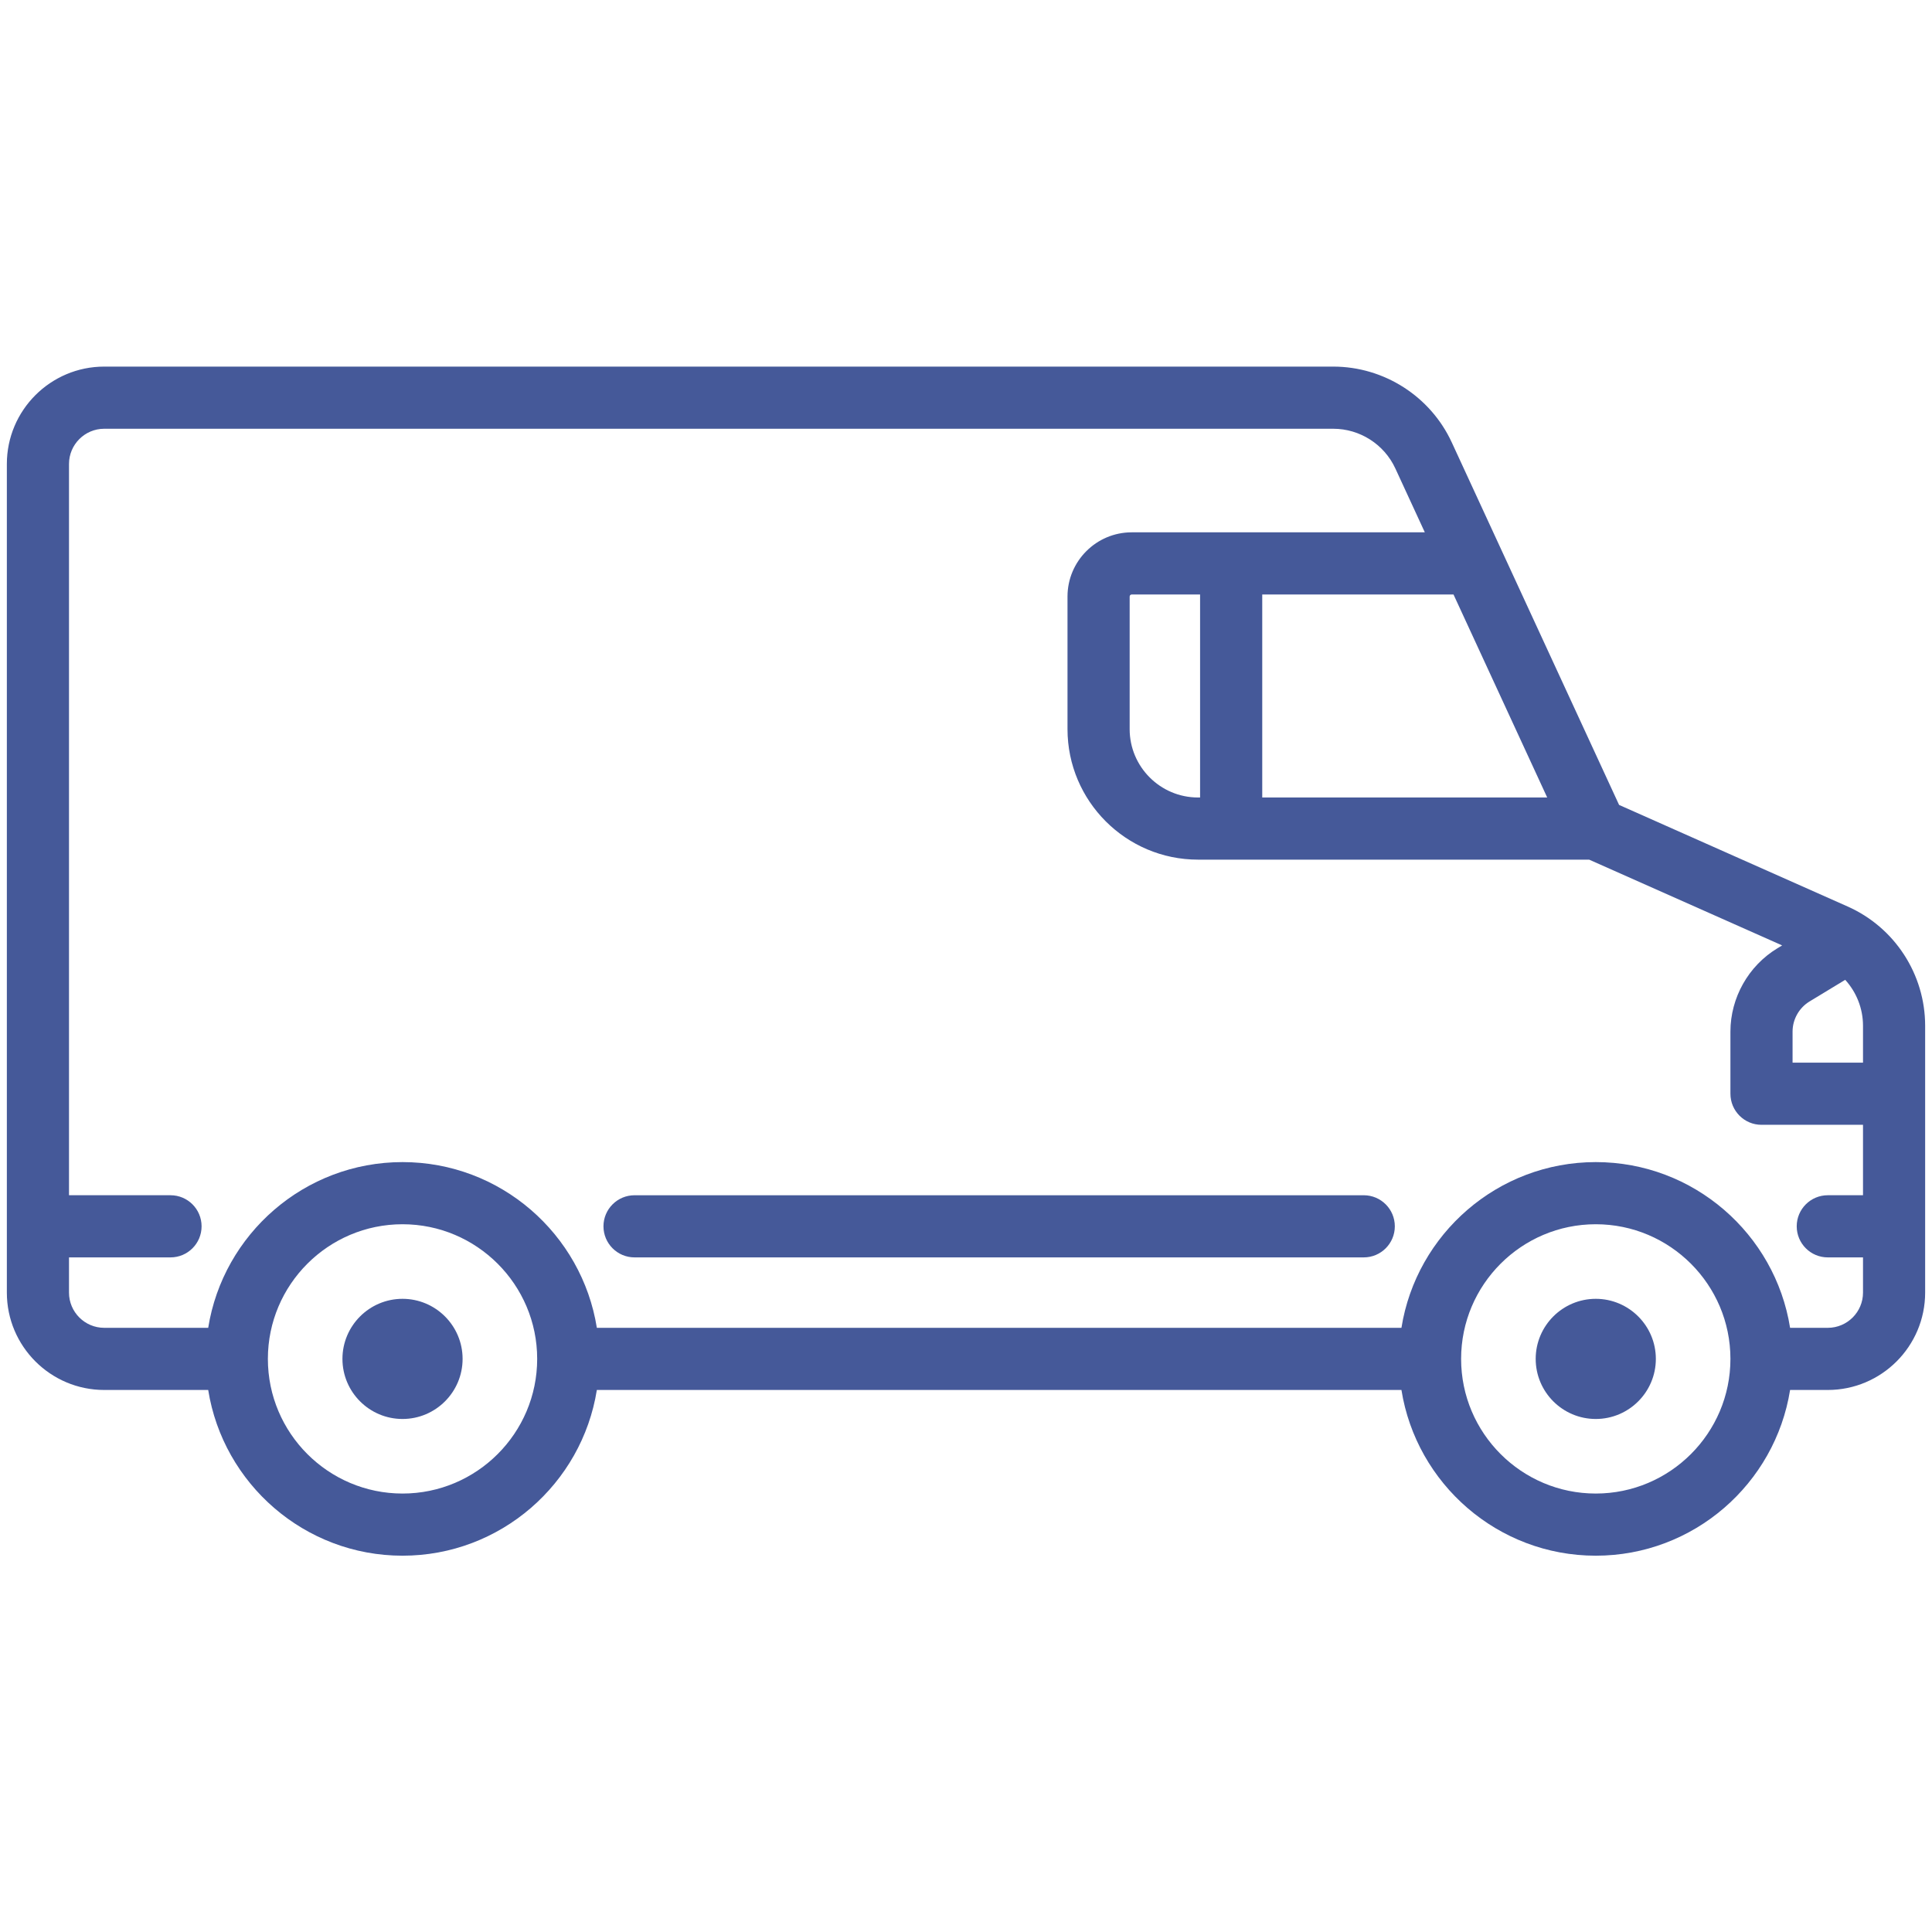 <svg width="141" height="141" viewBox="0 0 141 141" fill="none" xmlns="http://www.w3.org/2000/svg">
<g clip-path="url(#clip0_1266_6907)">
<path d="M116.461 94.79C114.044 94.79 112.077 96.757 112.077 99.174C112.077 101.592 114.044 103.559 116.461 103.559C118.879 103.559 120.846 101.592 120.846 99.174C120.846 96.757 118.879 94.79 116.461 94.79Z" fill="#455999"/>
<path d="M29.377 94.79C26.959 94.79 24.992 96.757 24.992 99.174C24.992 101.592 26.959 103.559 29.377 103.559C31.794 103.559 33.761 101.592 33.761 99.174C33.761 96.757 31.794 94.79 29.377 94.79Z" fill="#455999"/>
<path d="M134.844 66.158L118.163 58.744L105.952 32.288C104.401 28.927 101.006 26.755 97.304 26.755H7.606C3.688 26.755 0.5 29.942 0.5 33.861V94.336C0.5 98.254 3.688 101.442 7.606 101.442H15.195C16.286 108.288 22.229 113.537 29.377 113.537C36.525 113.537 42.468 108.288 43.559 101.442H102.279C103.37 108.288 109.313 113.537 116.461 113.537C123.609 113.537 129.552 108.288 130.643 101.442H133.394C137.312 101.442 140.5 98.254 140.5 94.336V74.862C140.5 71.102 138.28 67.685 134.844 66.158ZM106.079 43.386L112.917 58.202H92.12V43.386H106.079ZM29.377 109.001C23.958 109.001 19.55 104.593 19.55 99.174C19.55 93.755 23.958 89.347 29.377 89.347C34.795 89.347 39.204 93.755 39.204 99.174C39.204 104.593 34.795 109.001 29.377 109.001ZM116.461 109.001C111.043 109.001 106.634 104.593 106.634 99.174C106.634 93.755 111.043 89.347 116.461 89.347C121.88 89.347 126.289 93.755 126.289 99.174C126.289 104.593 121.88 109.001 116.461 109.001ZM135.965 87.23H133.394C132.142 87.23 131.127 88.245 131.127 89.498C131.127 90.751 132.142 91.766 133.394 91.766H135.965V94.336C135.965 95.753 134.812 96.906 133.394 96.906H130.643C129.553 90.06 123.609 84.811 116.461 84.811C109.313 84.811 103.37 90.06 102.279 96.906H43.559C42.468 90.06 36.525 84.811 29.377 84.811C22.229 84.811 16.286 90.06 15.195 96.906H7.606C6.189 96.906 5.036 95.753 5.036 94.336V91.766H12.444C13.696 91.766 14.712 90.751 14.712 89.498C14.712 88.245 13.696 87.23 12.444 87.23H5.036V33.861C5.036 32.444 6.189 31.291 7.606 31.291H97.304C99.243 31.291 101.021 32.428 101.834 34.189L103.985 38.85H82.595C80.011 38.85 77.908 40.952 77.908 43.537V53.213C77.908 58.465 82.181 62.738 87.433 62.738H115.98L130.063 68.997L129.707 69.213C127.599 70.493 126.289 72.821 126.289 75.287V79.822C126.289 81.075 127.304 82.09 128.556 82.09H135.965V87.23ZM87.584 43.386V58.202H87.433C84.682 58.202 82.444 55.964 82.444 53.213V43.537C82.444 43.454 82.512 43.386 82.595 43.386H87.584ZM135.965 77.554H130.824V75.287C130.824 74.395 131.298 73.554 132.06 73.09L134.666 71.509C135.484 72.41 135.965 73.598 135.965 74.862V77.554Z" fill="#455999"/>
<path d="M99.528 87.231H46.31C45.058 87.231 44.042 88.246 44.042 89.498C44.042 90.751 45.058 91.766 46.31 91.766H99.528C100.781 91.766 101.796 90.751 101.796 89.498C101.796 88.246 100.781 87.231 99.528 87.231Z" fill="#455999"/>
</g>
<defs>
<clipPath id="clip0_1266_6907">
<rect width="140" height="140" fill="white" transform="translate(0.5 0.146)"/>
</clipPath>
</defs>
</svg>
